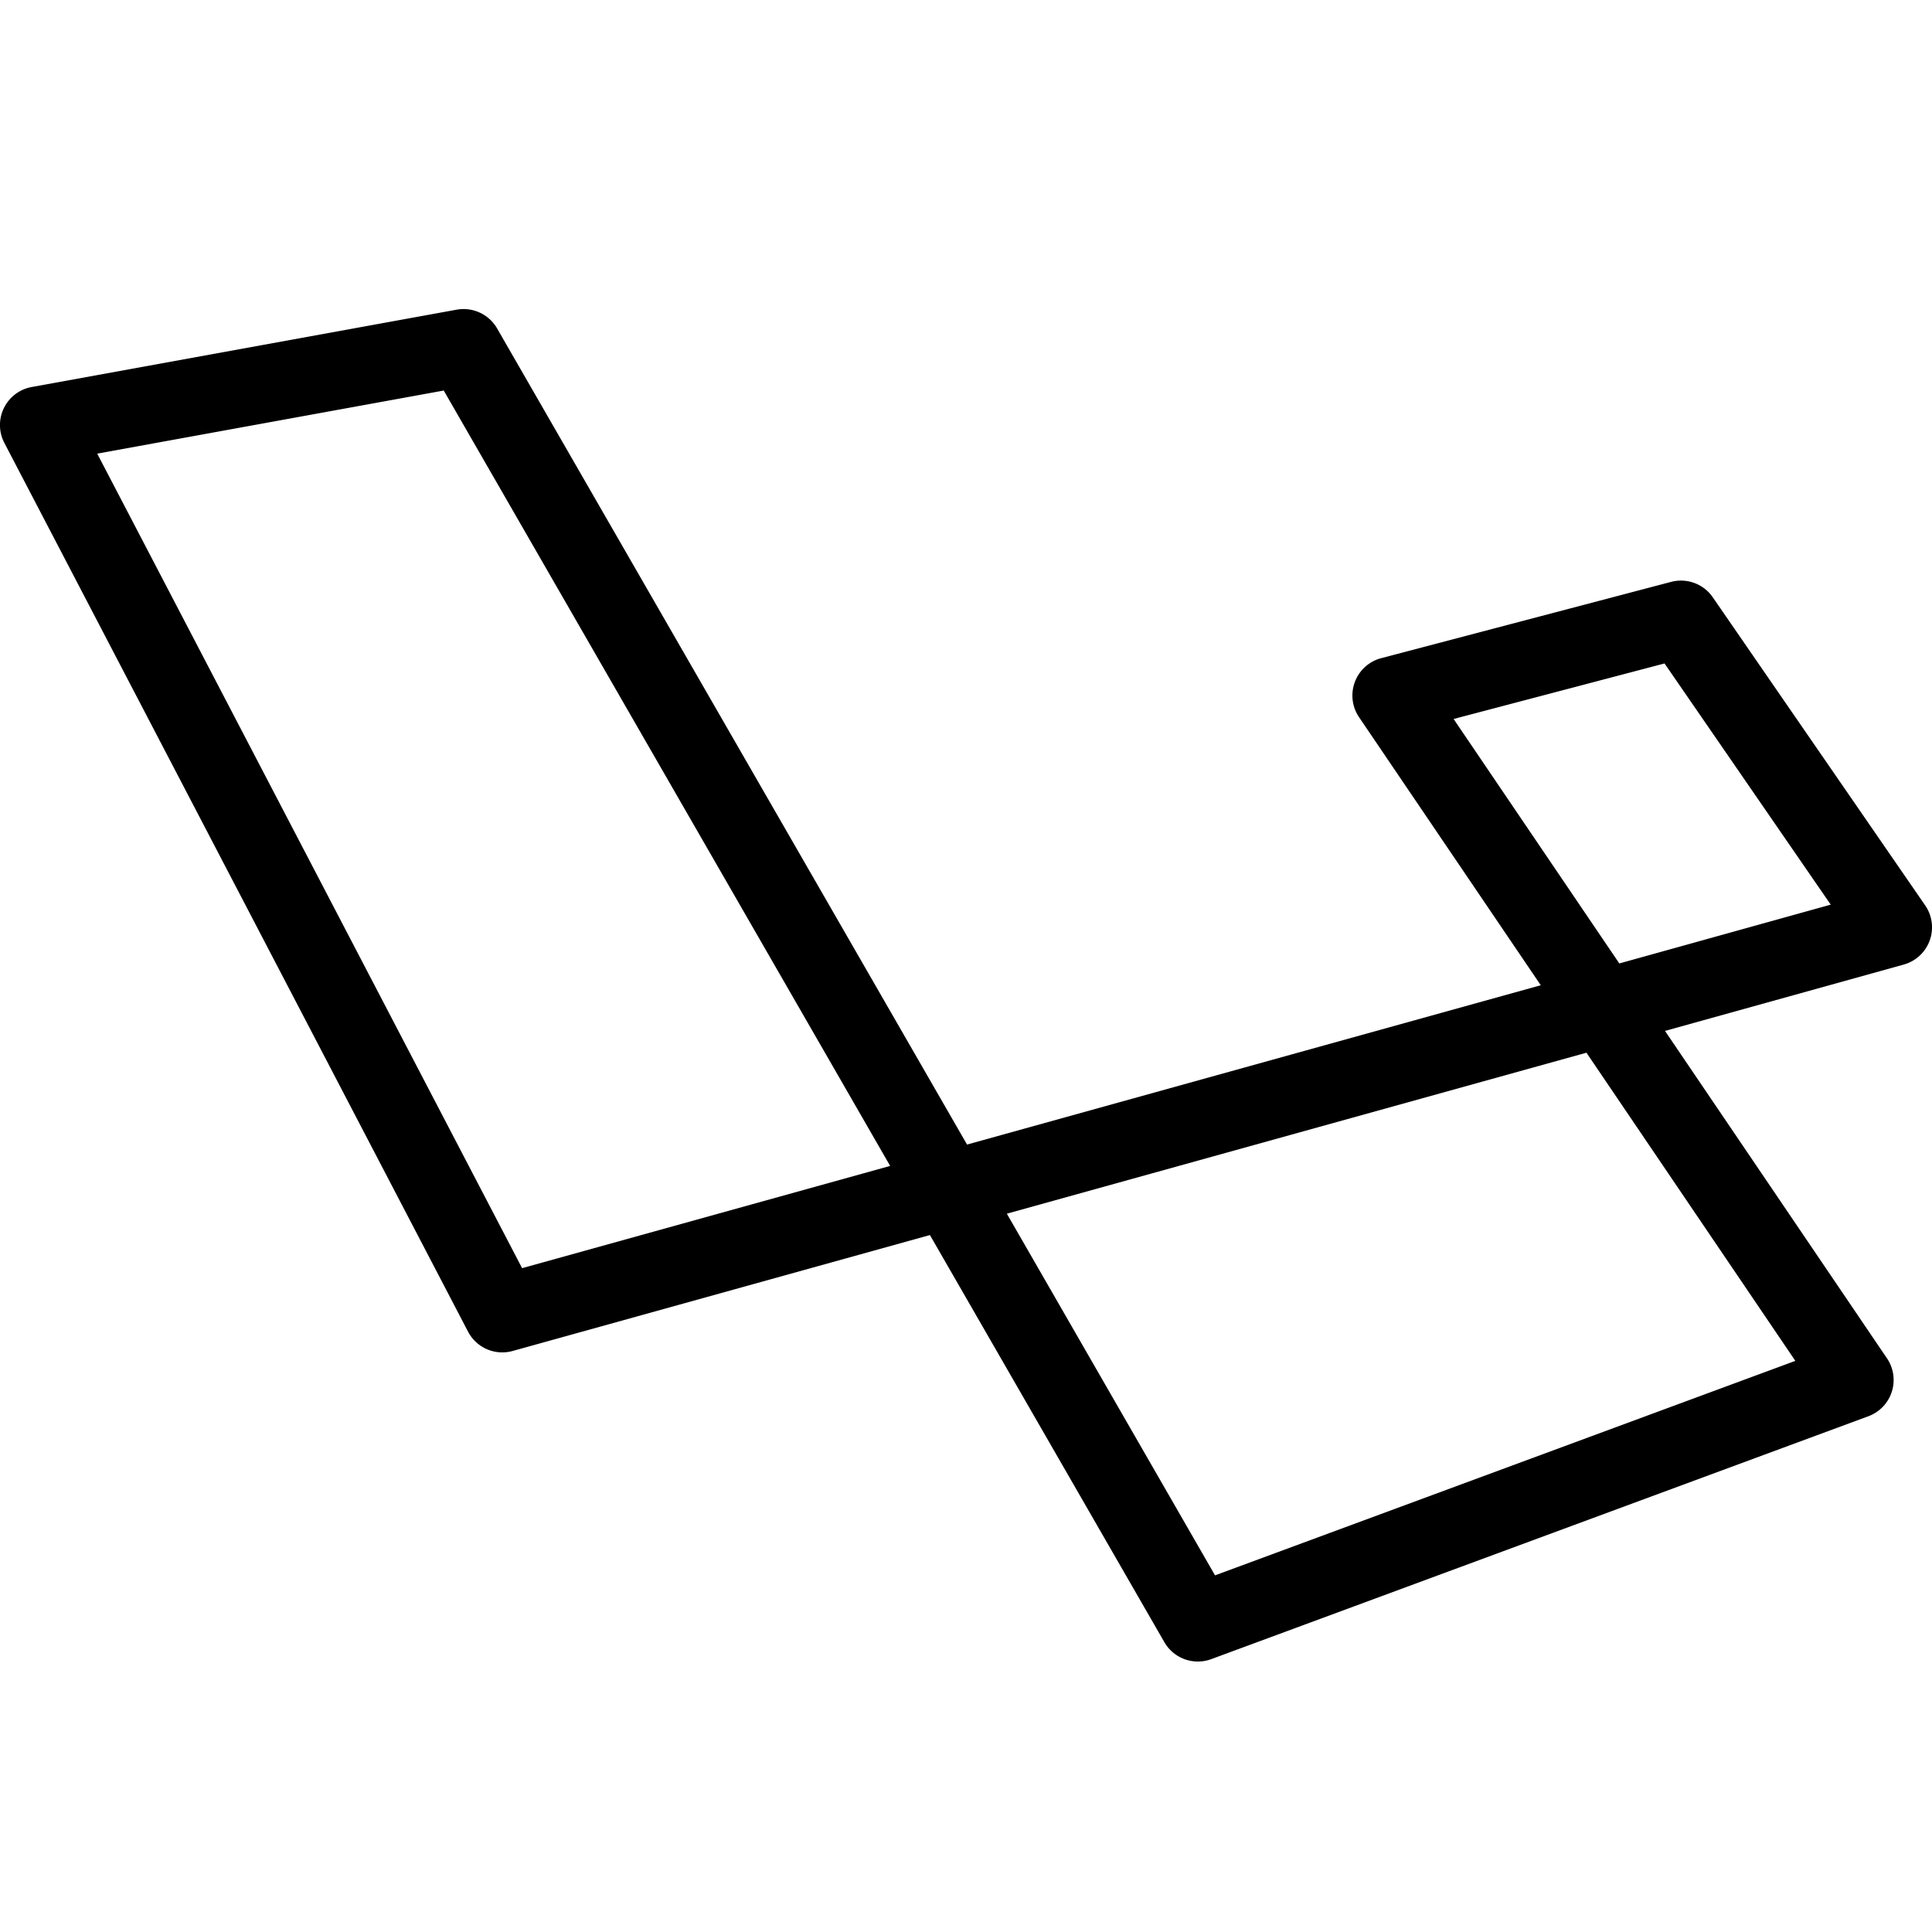 <svg fill="#000000" xmlns="http://www.w3.org/2000/svg"  viewBox="0 0 50 50" width="50px" height="50px"><path d="M 11.947 8 A 1 1 0 0 0 11.82 8.014 L 0.82 10.016 A 1 1 0 0 0 0.113 11.463 L 12.113 34.463 A 1 1 0 0 0 13.268 34.963 L 24.066 31.963 L 30.133 42.498 A 1 1 0 0 0 31.348 42.938 L 48.354 36.652 A 1 1 0 0 0 48.834 35.152 L 43.09 26.68 L 49.268 24.963 A 1 1 0 0 0 49.824 23.432 L 44.326 15.457 A 1 1 0 0 0 43.248 15.059 L 35.746 17.033 A 1 1 0 0 0 35.172 18.561 L 39.875 25.498 L 25.027 29.621 L 12.865 8.5 A 1 1 0 0 0 11.947 8 z M 11.484 10.107 L 23.037 30.174 L 13.512 32.82 L 2.516 11.74 L 11.484 10.107 z M 43.078 17.17 L 47.379 23.412 L 41.908 24.934 L 37.619 18.607 L 43.078 17.17 z M 41.057 27.244 L 46.463 35.219 L 31.445 40.77 L 26.057 31.41 L 41.057 27.244 z"/></svg>